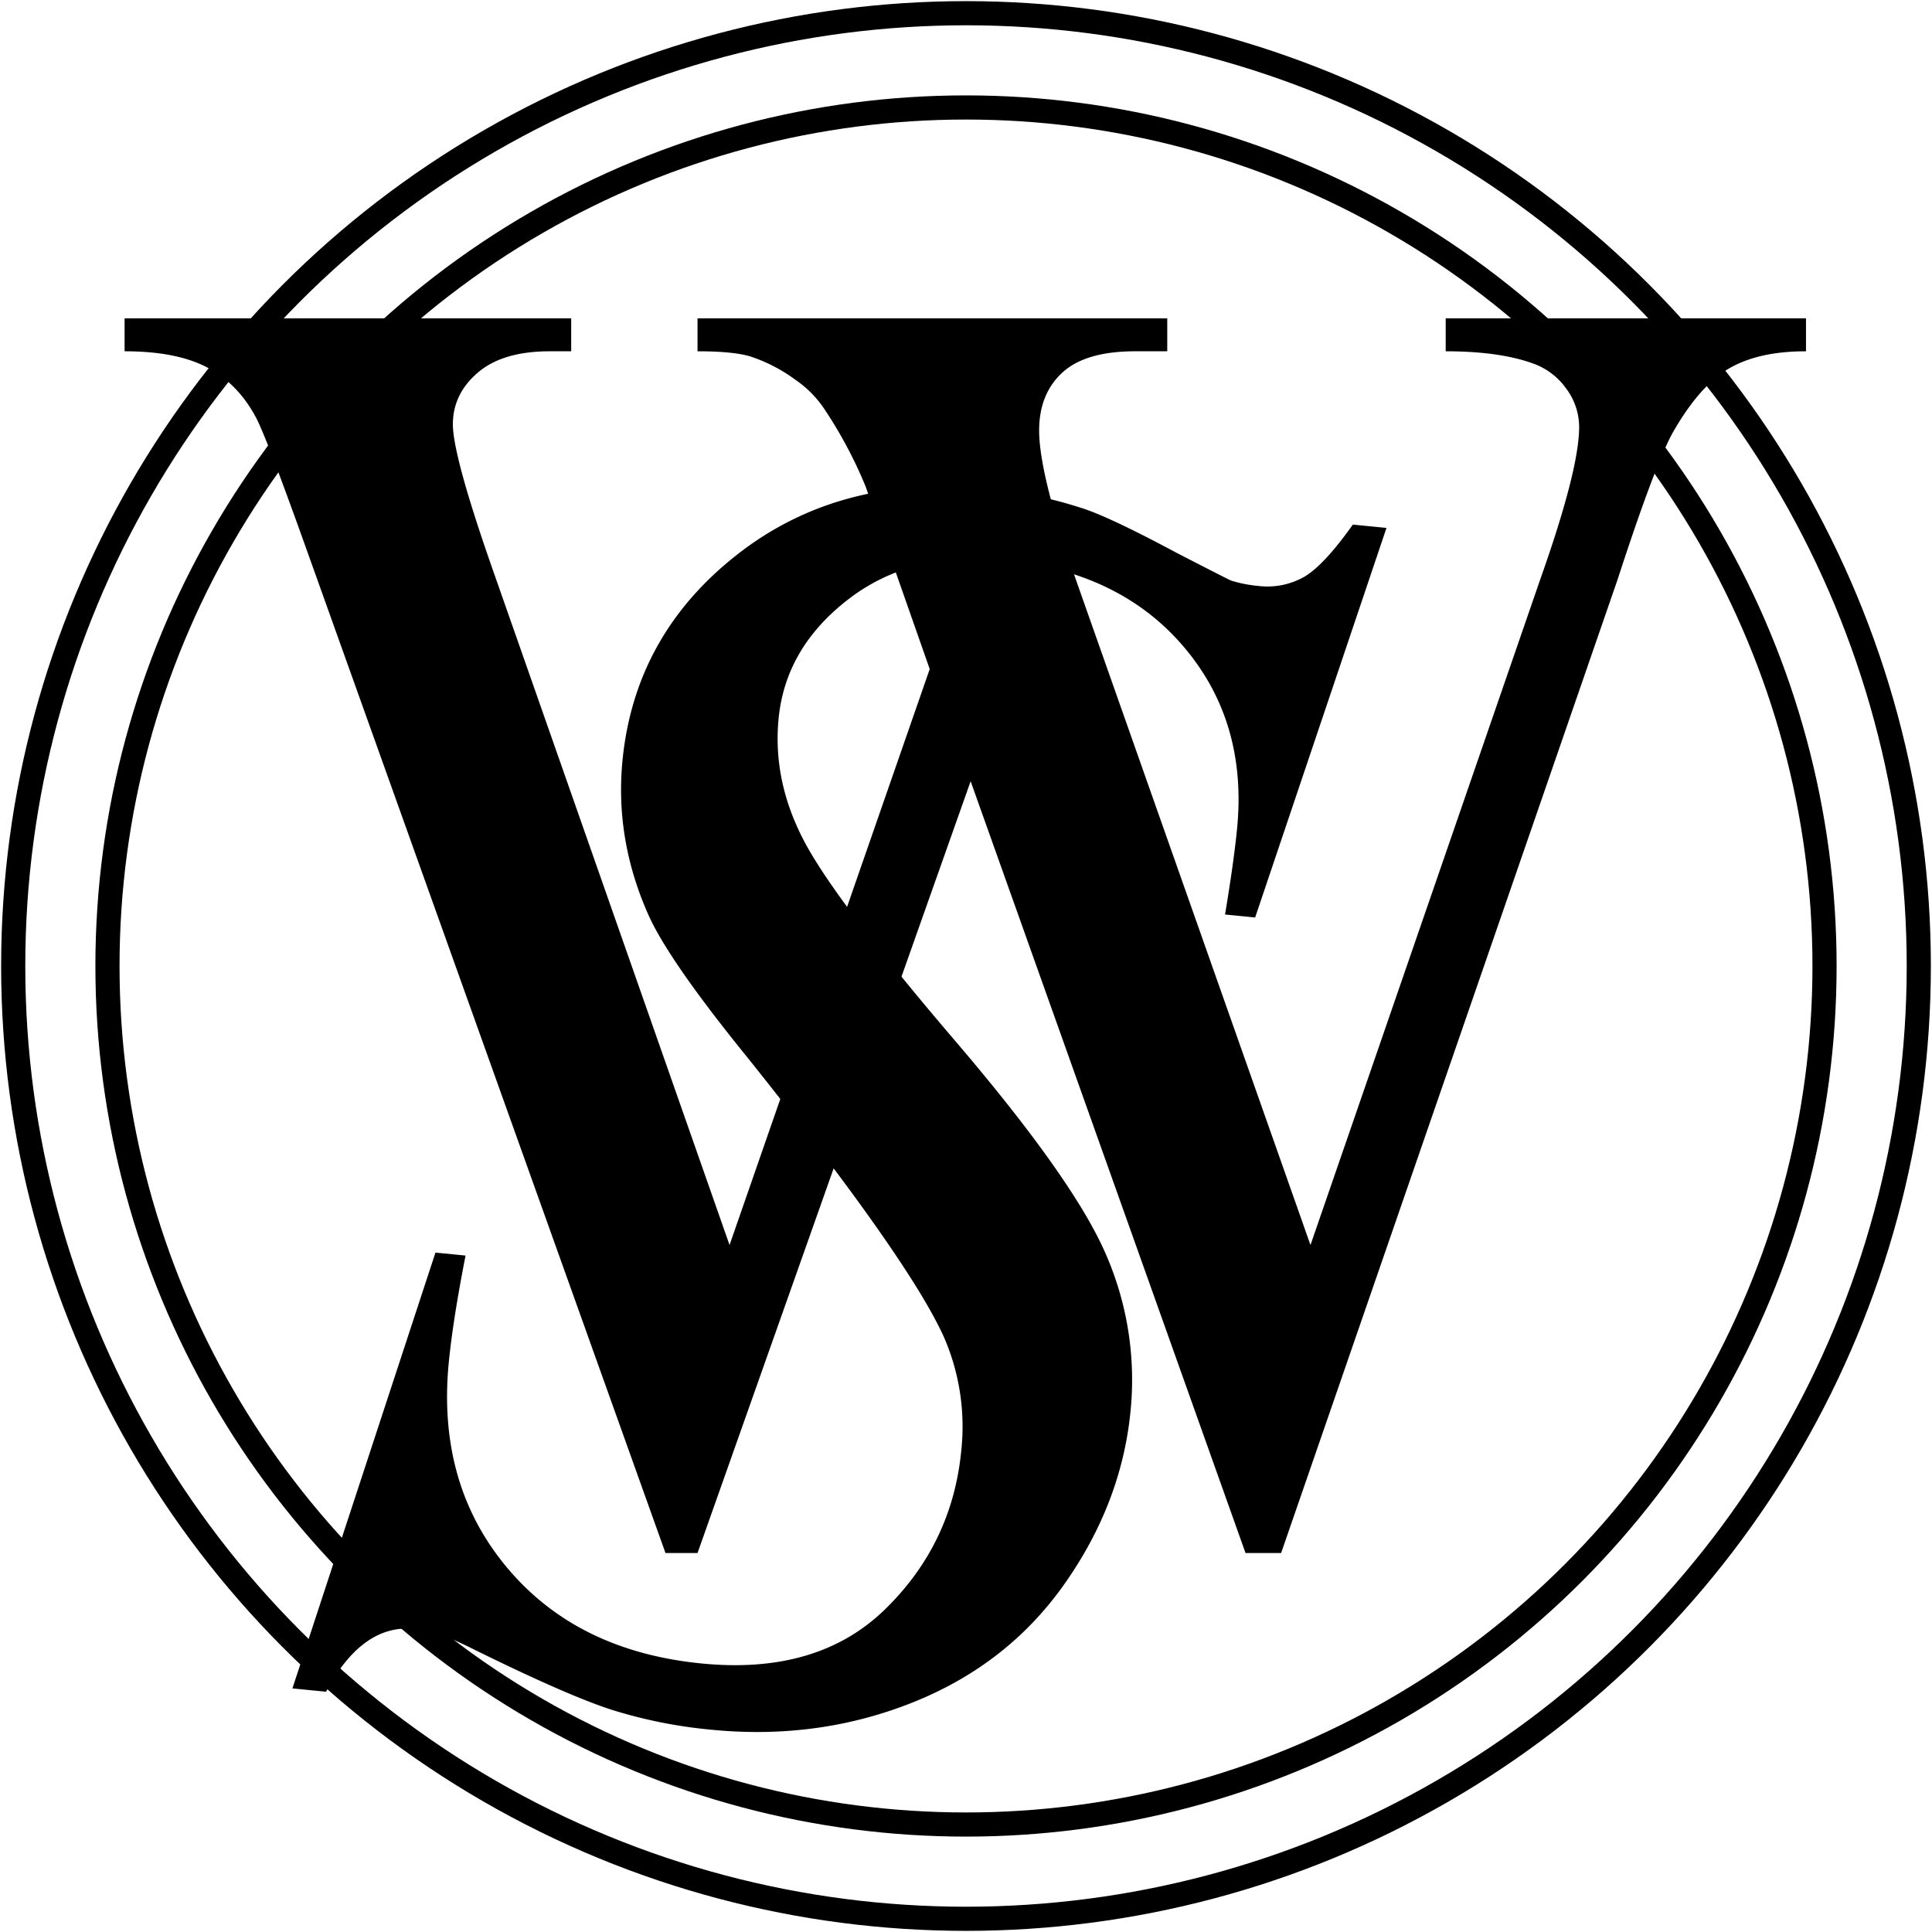 <svg xmlns="http://www.w3.org/2000/svg" width="800" height="800" viewBox="0 0 800 800">
  <defs>
    <style>
      .cls-1 {
        fill-rule: evenodd;
      }

      .cls-2 {
        fill: none;
        stroke: #000;
        stroke-width: 10px;
      }
    </style>
  </defs>
  <path id="S" class="cls-1" d="M135.015,700.508q14.988-28.151,36.618-26.02,9.528,0.939,23.287,7.852,40.239,19.9,58.905,25.81a199.23,199.23,0,0,0,40.662,8.084q44.353,4.374,83.667-11.38t62.775-49.182q23.463-33.426,27.188-71.212a129.946,129.946,0,0,0-9.934-64.5q-13.229-31.115-62.845-89.165T332.8,347.955q-12.923-24.792-10.391-50.472,2.891-29.343,28.924-49.373t64.16-16.267q48.021,4.736,74.571,35.874t22.174,75.524q-1.337,13.577-4.971,35.438l12.465,1.229L574.113,218.6l-13.931-1.373q-12.037,16.965-20.276,21.7a30.841,30.841,0,0,1-18.872,3.7,54.52,54.52,0,0,1-11.256-2.221q-2.129-.948-22.56-11.485-28.836-15.43-39.98-18.758a181.4,181.4,0,0,0-38.463-7.867q-60.859-6-103.365,27.216t-47.64,85.307q-3.216,32.654,10.722,64.024,8.488,18.988,41.175,59.248,67.236,84.048,81.468,116.188a92.892,92.892,0,0,1,6.884,46.608q-3.793,38.517-31.631,65.588t-75.862,22.335q-51.692-5.1-80.662-39.808t-24.021-84.966q1.736-17.607,6.938-44.133l-12.464-1.229L121.084,699.134Z"/>
  <path id="W" class="cls-1" d="M598.634,131.823v13.639q22.466,0,36.47,5.16a28.382,28.382,0,0,1,13.446,10.321,26.539,26.539,0,0,1,5.341,15.85q0,17.692-16.208,63.4L542.641,515.541,446.862,243.879q-16.577-46.807-16.577-65.612,0-15.11,9.578-23.959t30.207-8.846h13.262V131.823h-194.5v13.639q15.1,0,22.1,2.211a66.407,66.407,0,0,1,18.419,9.584,45.026,45.026,0,0,1,11.789,11.795,182.8,182.8,0,0,1,17.313,32.438l11.788,33.543,14.736,42.021L302.089,515.541,203.732,235.033q-16.213-46.444-16.208-59.346,0-12.526,10.314-21.379t29.839-8.846h8.841V131.823H51.592v13.639q21.732,0,34.443,6.819t20.077,20.826q4.421,8.484,21,54.922L275.566,643.078h13.262L401.92,323.5l113.829,319.58h14.735L669.732,240.193q15.834-48.656,23.207-61.557,11.052-19.161,23.208-26.171t31.681-7V131.823H598.634Z"/>
  <circle class="cls-2" cx="400" cy="400" r="394.531"/>
  <circle id="Ellipse_1_copy" data-name="Ellipse 1 copy" class="cls-2" cx="400" cy="400" r="355.5"/>
</svg>
